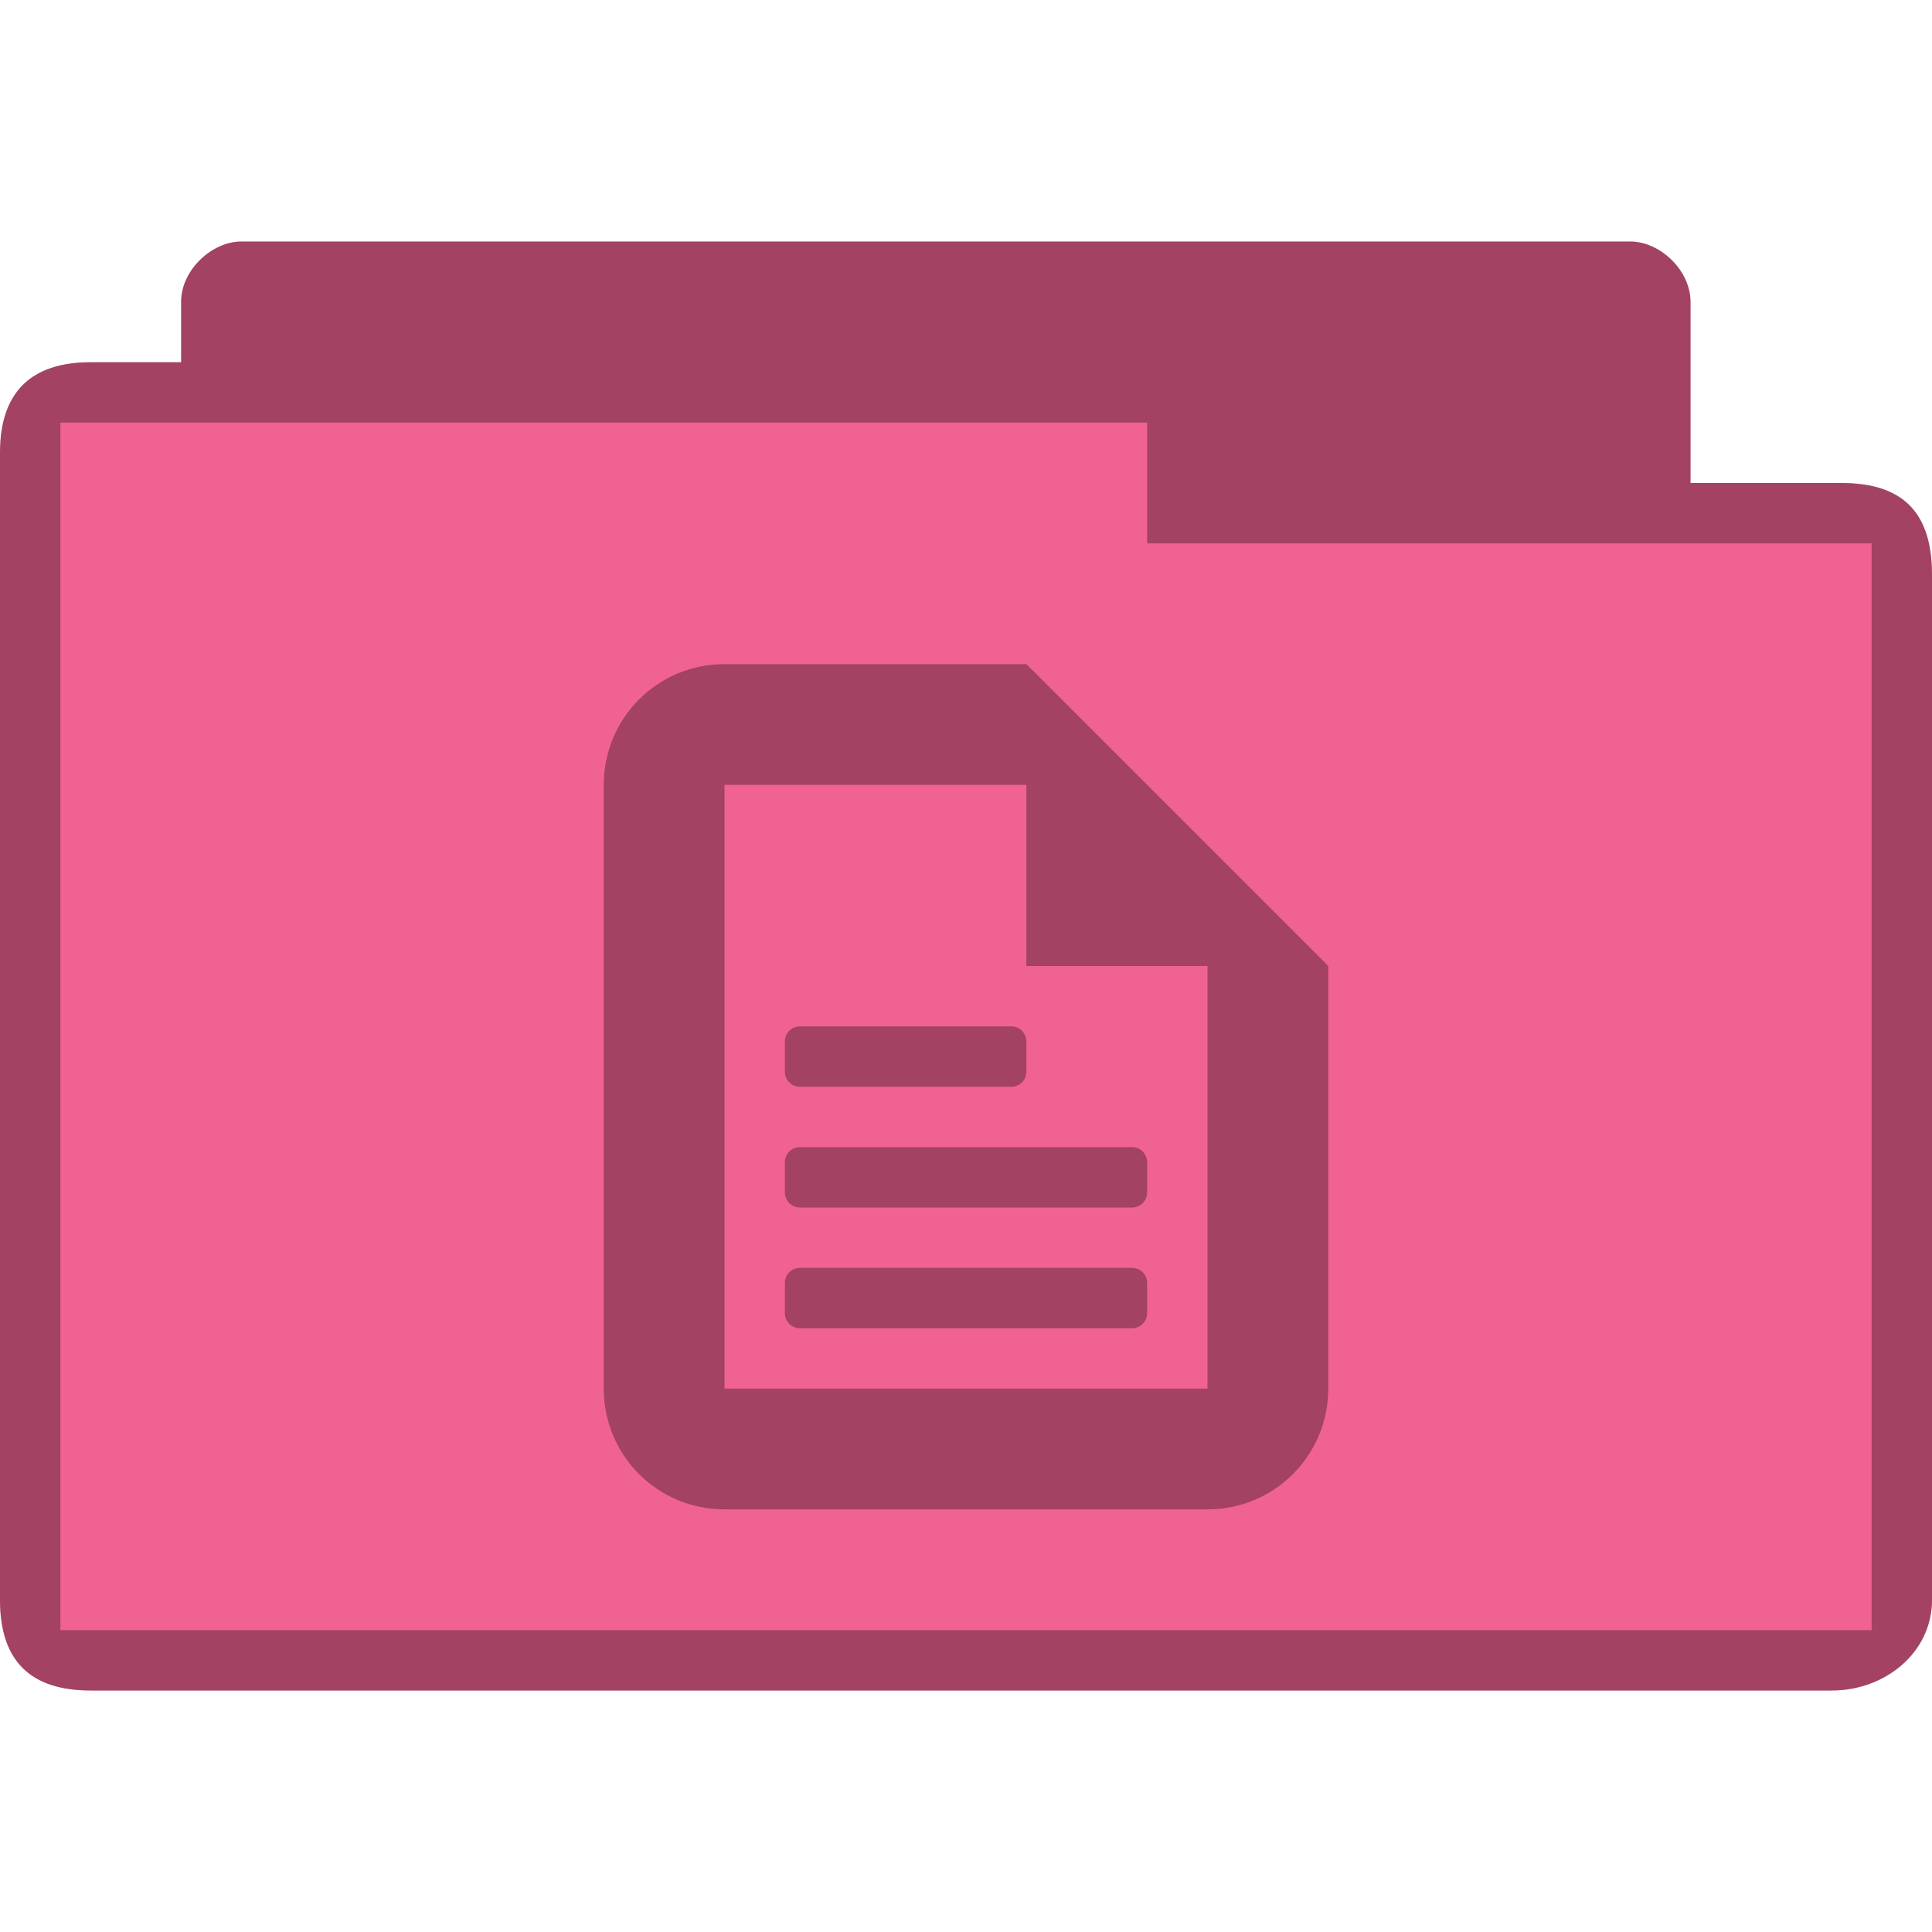 <?xml version="1.0" encoding="UTF-8" standalone="no"?>
<svg
   xmlns:dc="http://purl.org/dc/elements/1.1/"
   xmlns:cc="http://creativecommons.org/ns#"
   xmlns:rdf="http://www.w3.org/1999/02/22-rdf-syntax-ns#"
   xmlns:svg="http://www.w3.org/2000/svg"
   xmlns="http://www.w3.org/2000/svg"
   xmlns:sodipodi="http://sodipodi.sourceforge.net/DTD/sodipodi-0.dtd"
   xmlns:inkscape="http://www.inkscape.org/namespaces/inkscape"
   width="32"
   height="32"
   viewBox="0 0 32 32"
   id="svg2"
   version="1.1"
   inkscape:version="0.91 r"
   sodipodi:docname="pink-folder-documents.svg">
  <defs
     id="defs16" />
  <sodipodi:namedview
     pagecolor="#ffffff"
     bordercolor="#666666"
     borderopacity="1"
     objecttolerance="10"
     gridtolerance="10"
     guidetolerance="10"
     inkscape:pageopacity="0"
     inkscape:pageshadow="2"
     inkscape:window-width="1280"
     inkscape:window-height="998"
     id="namedview14"
     showgrid="false"
     inkscape:zoom="14.75"
     inkscape:cx="10.920557"
     inkscape:cy="17.856879"
     inkscape:window-x="0"
     inkscape:window-y="0"
     inkscape:window-maximized="1"
     inkscape:current-layer="svg2" />
  <path
     style="font-size:medium;font-style:normal;font-variant:normal;font-weight:normal;font-stretch:normal;text-indent:0;text-align:start;text-decoration:none;line-height:normal;letter-spacing:normal;word-spacing:normal;text-transform:none;direction:ltr;block-progression:tb;writing-mode:lr-tb;text-anchor:start;baseline-shift:baseline;color:#000000;fill:#f06292;fill-opacity:1;fill-rule:nonzero;stroke:none;stroke-width:1;marker:none;visibility:visible;display:inline;overflow:visible;enable-background:accumulate;font-family:Sans;-inkscape-font-specification:Sans"
     d="m 4,4 c -0.492,0 -1,0.473 -1,1 l 0,1 c -0.667,0 -0.833,0 -1.5,0 C 0.521,6 0,6.494 0,7.5 l 0,19 C 0,27.531 0.523,28 1.5,28 L 30.344,28 C 31.216,28 32,27.377 32,26.5 l 0,-17 C 32,8.559 31.575,8 30.5,8 L 28,8 28,5 C 28,4.473 27.492,4 27,4 z"
     id="path3004"
     inkscape:connector-curvature="0"
     sodipodi:nodetypes="ssccssssscccsss" />
  <path
     style="font-size:medium;font-style:normal;font-variant:normal;font-weight:normal;font-stretch:normal;text-indent:0;text-align:start;text-decoration:none;line-height:normal;letter-spacing:normal;word-spacing:normal;text-transform:none;direction:ltr;block-progression:tb;writing-mode:lr-tb;text-anchor:start;baseline-shift:baseline;color:#000000;fill:#000000;fill-opacity:0.322;fill-rule:nonzero;stroke:none;stroke-width:1;marker:none;visibility:visible;display:inline;overflow:visible;enable-background:accumulate;font-family:Sans;-inkscape-font-specification:Sans"
     d="m 4,4 c -0.492,0 -1,0.473 -1,1 l 0,1 c -0.687,0 -0.884,0 -1.5,0 C 0.521,6 0,6.483 0,7.5 l 0,19 C 0,27.504 0.501,28 1.5,28 L 30.344,28 C 31.216,28 32,27.377 32,26.5 L 32,9.552 C 32,8.538 31.581,8 30.5,8 L 28,8 28,5 C 28,4.473 27.492,4 27,4 z M 19,7 l 0,2 12,0 0,18 -30,0 0,-20 z"
     id="path3784"
     inkscape:connector-curvature="0"
     sodipodi:nodetypes="ssccssssscccsssccccccc" />
  <path
     style="opacity:1;fill:#000000;fill-opacity:0.322;stroke:none"
     d="M 12 11 C 10.892 11 10 11.892 10 13 L 10 23 C 10 24.108 10.892 25 12 25 L 20 25 C 21.108 25 22 24.108 22 23 L 22 16 L 17 11 L 12 11 z M 12 13 L 17 13 L 17 16 L 20 16 L 20 23 L 12 23 L 12 13 z M 13.25 17 C 13.111 17 13 17.111 13 17.25 L 13 17.75 C 13 17.889 13.111 18 13.25 18 L 16.75 18 C 16.889 18 17 17.889 17 17.75 L 17 17.25 C 17 17.111 16.889 17 16.75 17 L 13.25 17 z M 13.25 19 C 13.111 19 13 19.111 13 19.25 L 13 19.75 C 13 19.889 13.111 20 13.25 20 L 18.75 20 C 18.889 20 19 19.889 19 19.75 L 19 19.25 C 19 19.111 18.889 19 18.75 19 L 13.25 19 z M 13.25 21 C 13.111 21 13 21.111 13 21.25 L 13 21.75 C 13 21.889 13.111 22 13.25 22 L 18.75 22 C 18.889 22 19 21.889 19 21.75 L 19 21.25 C 19 21.111 18.889 21 18.75 21 L 13.25 21 z "
     id="rect2991-3" />
</svg>
